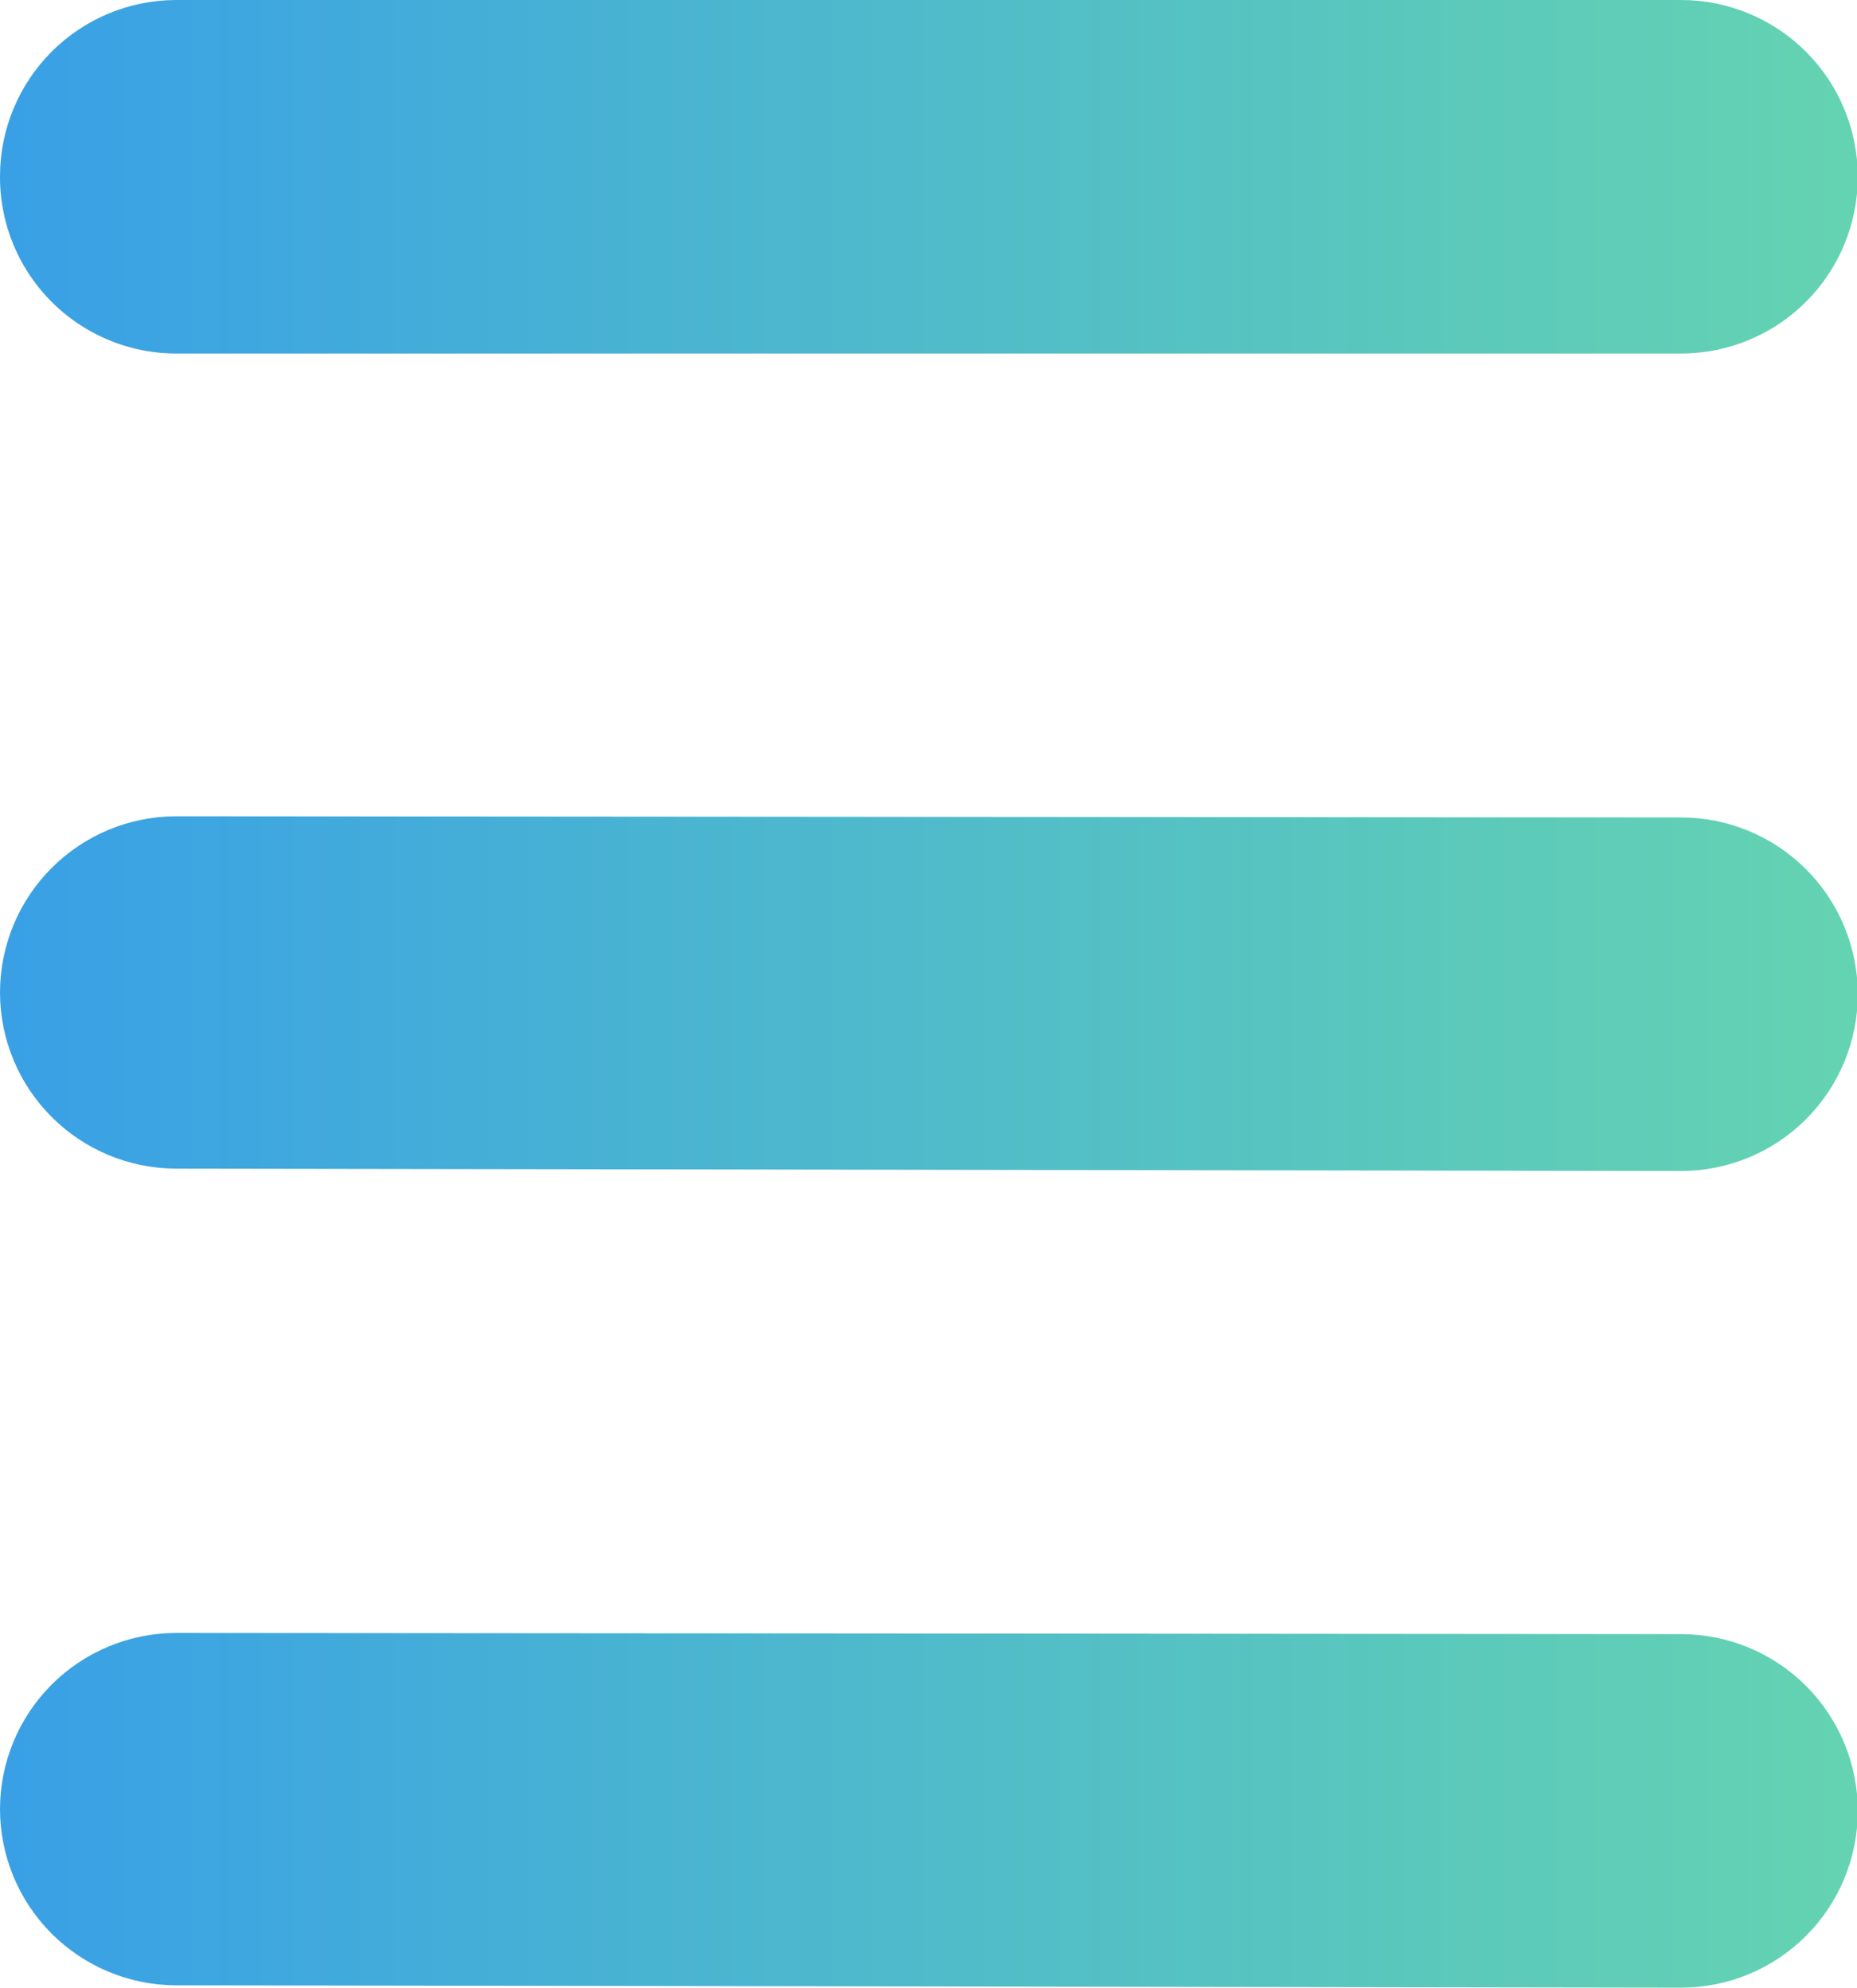 <svg xmlns="http://www.w3.org/2000/svg" xmlns:xlink="http://www.w3.org/1999/xlink" viewBox="0 0 47.28 50.6"><defs><style>.cls-1{fill:none;}.cls-2{clip-path:url(#clip-path);}.cls-3{fill:url(#Degradado_sin_nombre);}.cls-4{clip-path:url(#clip-path-2);}.cls-5{fill:url(#Degradado_sin_nombre-2);}.cls-6{clip-path:url(#clip-path-3);}.cls-7{fill:url(#Degradado_sin_nombre-3);}</style><clipPath id="clip-path" transform="translate(0 0)"><path class="cls-1" d="M0,46.05a4.49,4.49,0,0,0,4.48,4.49l38.32.06a4.49,4.49,0,0,0,0-9L4.48,41.57A4.49,4.49,0,0,0,0,46.05"/></clipPath><linearGradient id="Degradado_sin_nombre" x1="-995.75" y1="6069.55" x2="-994.75" y2="6069.55" gradientTransform="matrix(-47.28, 0, 0, 47.28, -47031.52, -286920.27)" gradientUnits="userSpaceOnUse"><stop offset="0" stop-color="#65d4b0"/><stop offset="0.57" stop-color="#4db8cd"/><stop offset="1" stop-color="#39a0e6"/></linearGradient><clipPath id="clip-path-2" transform="translate(0 0)"><path class="cls-1" d="M0,25.27a4.49,4.49,0,0,0,4.48,4.48l38.32.06a4.49,4.49,0,0,0,0-9L4.48,20.78A4.49,4.49,0,0,0,0,25.27"/></clipPath><linearGradient id="Degradado_sin_nombre-2" x1="-995.75" y1="6069.55" x2="-994.75" y2="6069.55" gradientTransform="matrix(-47.28, 0, 0, 47.28, -47031.52, -286941.05)" xlink:href="#Degradado_sin_nombre"/><clipPath id="clip-path-3" transform="translate(0 0)"><path class="cls-1" d="M0,4.48A4.49,4.49,0,0,0,4.48,9L42.8,9a4.49,4.49,0,0,0,0-9L4.48,0A4.49,4.49,0,0,0,0,4.48"/></clipPath><linearGradient id="Degradado_sin_nombre-3" x1="-995.75" y1="6069.55" x2="-994.75" y2="6069.55" gradientTransform="matrix(-47.28, 0, 0, 47.28, -47031.52, -286961.84)" xlink:href="#Degradado_sin_nombre"/></defs><g id="Capa_2" data-name="Capa 2"><g id="Capa_1-2" data-name="Capa 1"><g class="cls-2"><rect class="cls-3" y="41.57" width="47.28" height="9.03"/></g><g class="cls-4"><rect class="cls-5" y="20.78" width="47.28" height="9.03"/></g><g class="cls-6"><rect class="cls-7" width="47.28" height="9.03"/></g></g></g></svg>